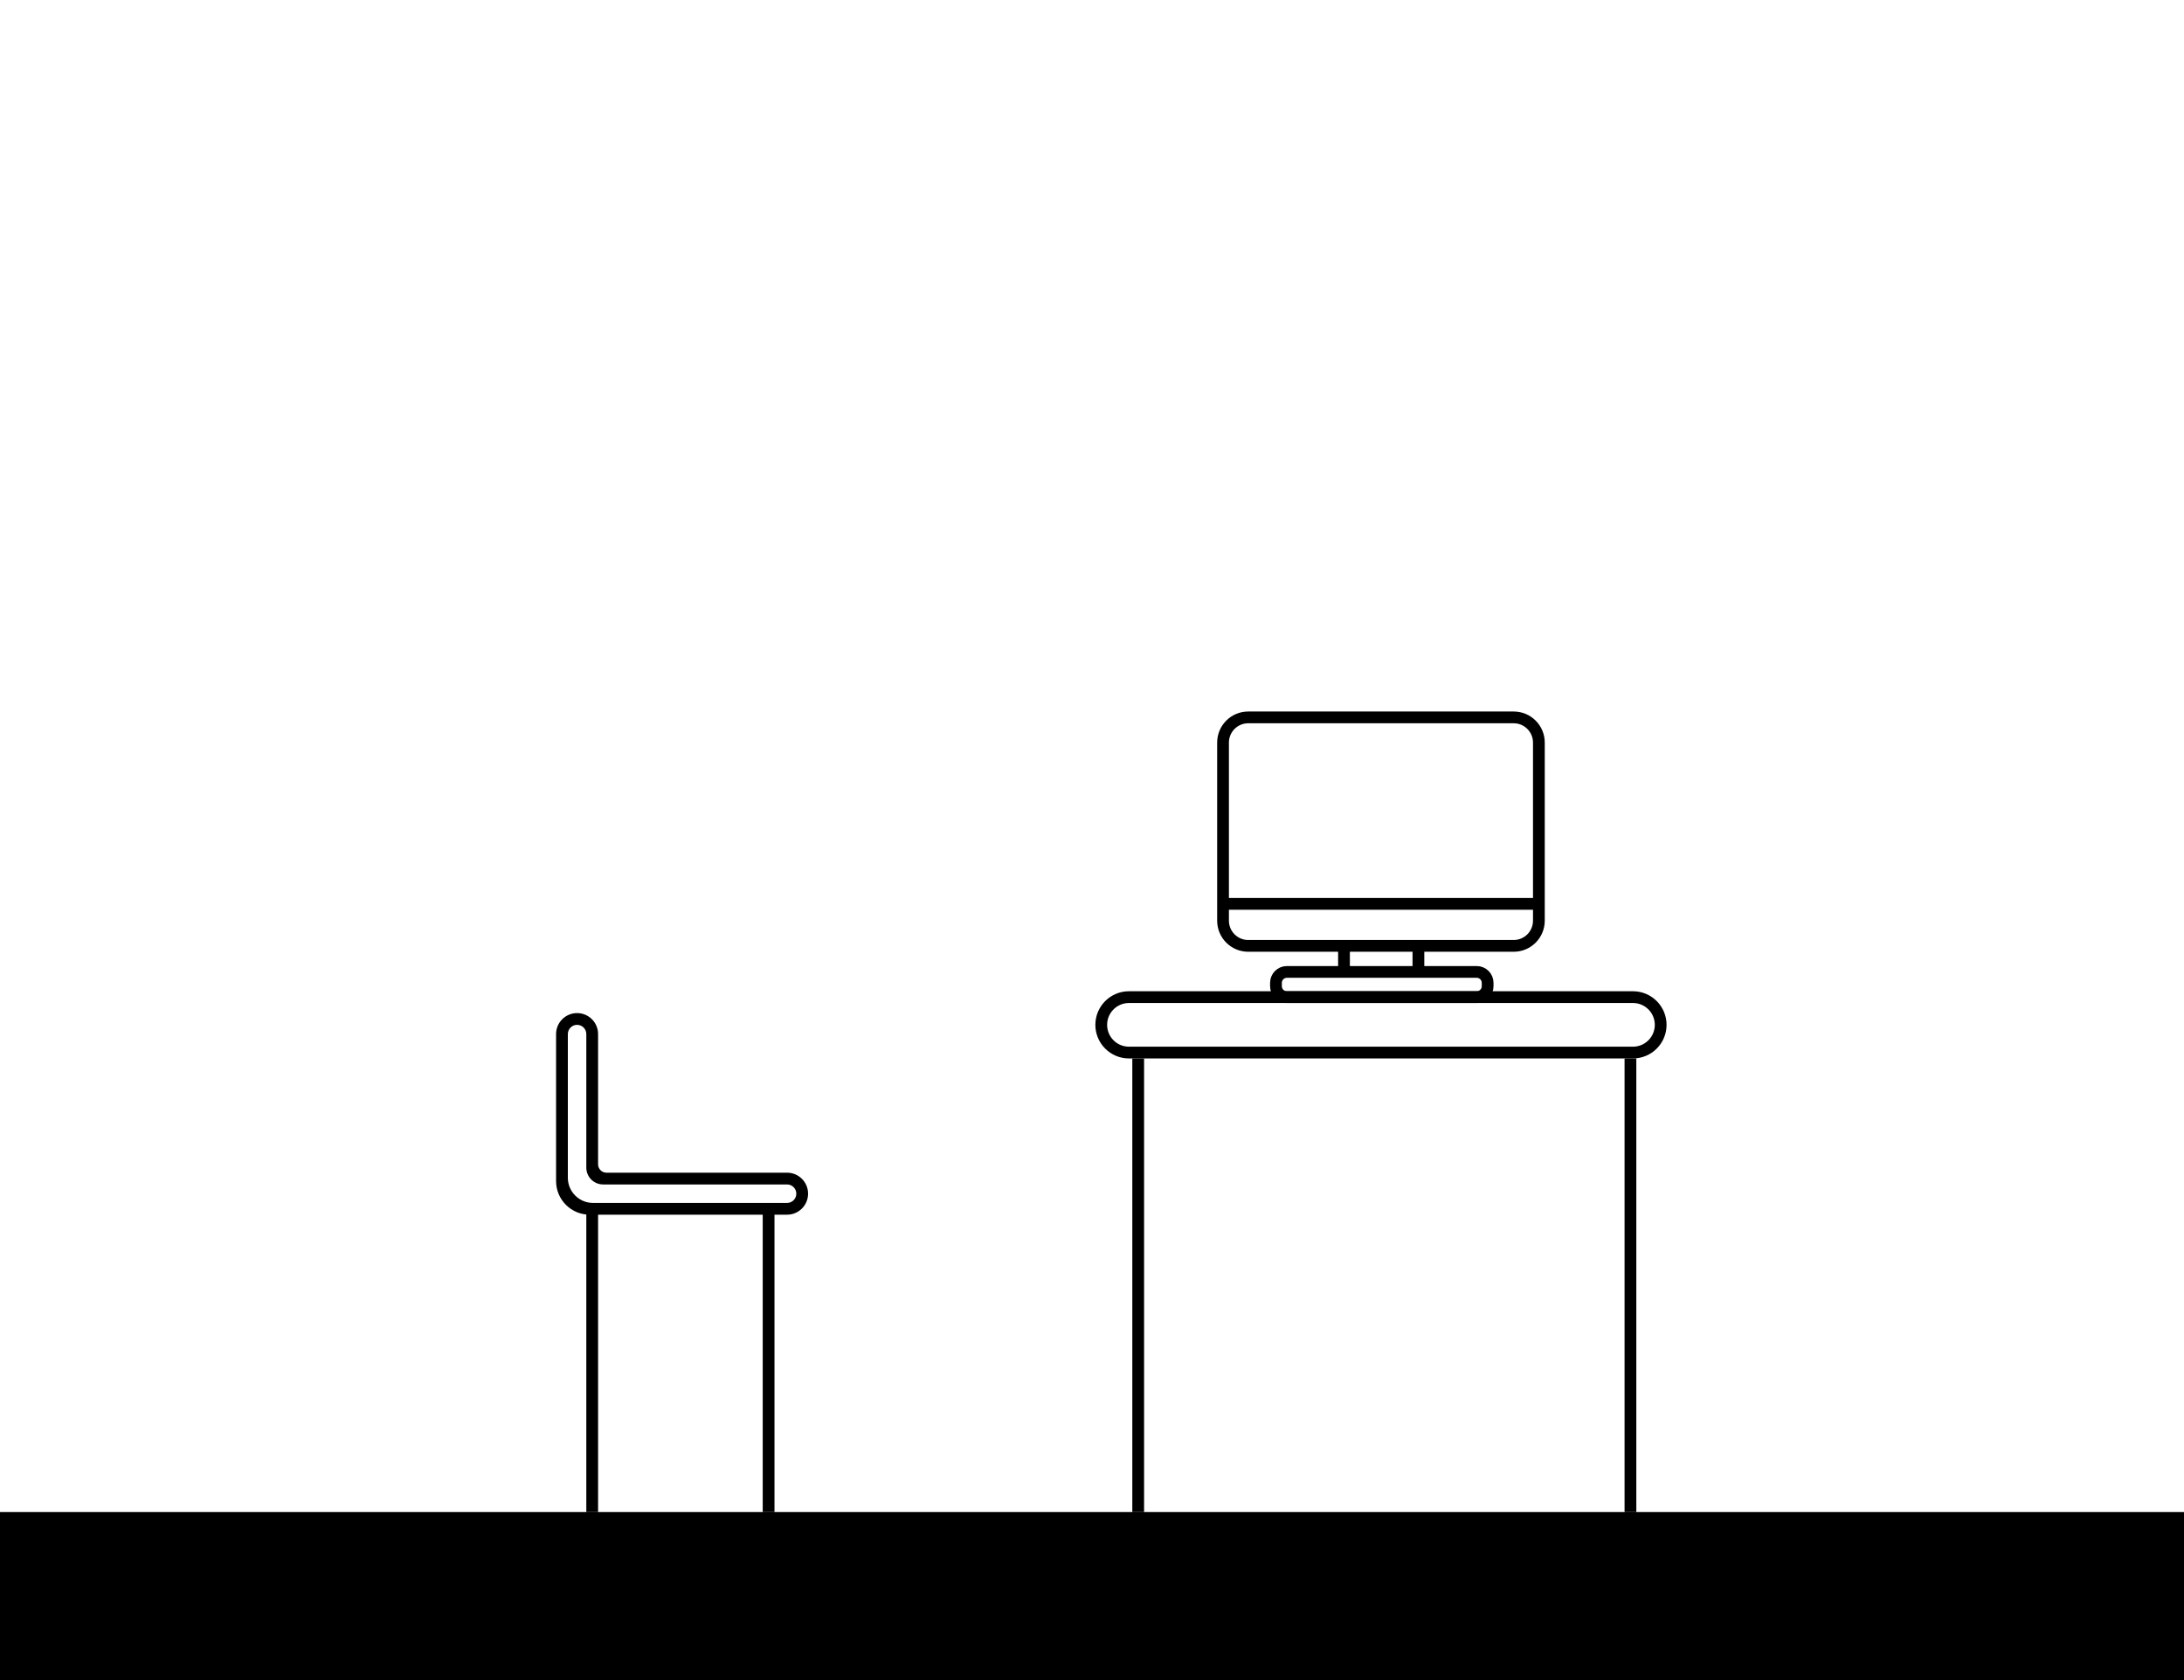 <svg width="1300" height="1000" viewBox="0 0 1300 1000" fill="none" xmlns="http://www.w3.org/2000/svg">
<path d="M674 630H681V900H674V630Z" fill="black"/>
<path fill-rule="evenodd" clip-rule="evenodd" d="M468.5 698C475.404 698 481 703.596 481 710.5C481 717.404 475.404 723 468.5 723H351C339.954 723 331 714.046 331 703V615.5C331 608.596 336.596 603 343.5 603C350.404 603 356 608.596 356 615.5V693C356 695.761 358.239 698 361 698H468.5ZM468.5 705C471.538 705 474 707.462 474 710.5C474 713.538 471.538 716 468.5 716H353C344.716 716 338 709.284 338 701V615.5C338 612.462 340.463 610 343.5 610C346.538 610 349 612.462 349 615.5V695C349 700.523 353.477 705 359 705H468.5Z" fill="black"/>
<path d="M461 717H454V900H461V717Z" fill="black"/>
<path d="M356 717H349V900H356V717Z" fill="black"/>
<path d="M0 900H1300V1000H0V900Z" fill="black"/>
<path fill-rule="evenodd" clip-rule="evenodd" d="M672 590C660.954 590 652 598.954 652 610C652 621.046 660.954 630 672 630H972C983.046 630 992 621.046 992 610C992 598.954 983.046 590 972 590H672ZM672 597C664.82 597 659 602.82 659 610C659 617.18 664.82 623 672 623H972C979.18 623 985 617.18 985 610C985 602.82 979.18 597 972 597H672Z" fill="black"/>
<path d="M967 630H974V900H967V630Z" fill="black"/>
<path d="M729 538H914.5M800 562.186V580M844.297 562.186V580M743 563H901C909.284 563 916 556.284 916 548V442C916 433.716 909.284 427 901 427H743C734.716 427 728 433.716 728 442V548C728 556.284 734.716 563 743 563Z" stroke="black" stroke-width="7"/>
<path d="M766 578.5H879C882.59 578.5 885.5 581.41 885.5 585V587C885.5 590.59 882.59 593.5 879 593.5H766C762.41 593.5 759.5 590.59 759.5 587V585C759.5 581.41 762.41 578.5 766 578.5Z" stroke="black" stroke-width="7"/>
</svg>

